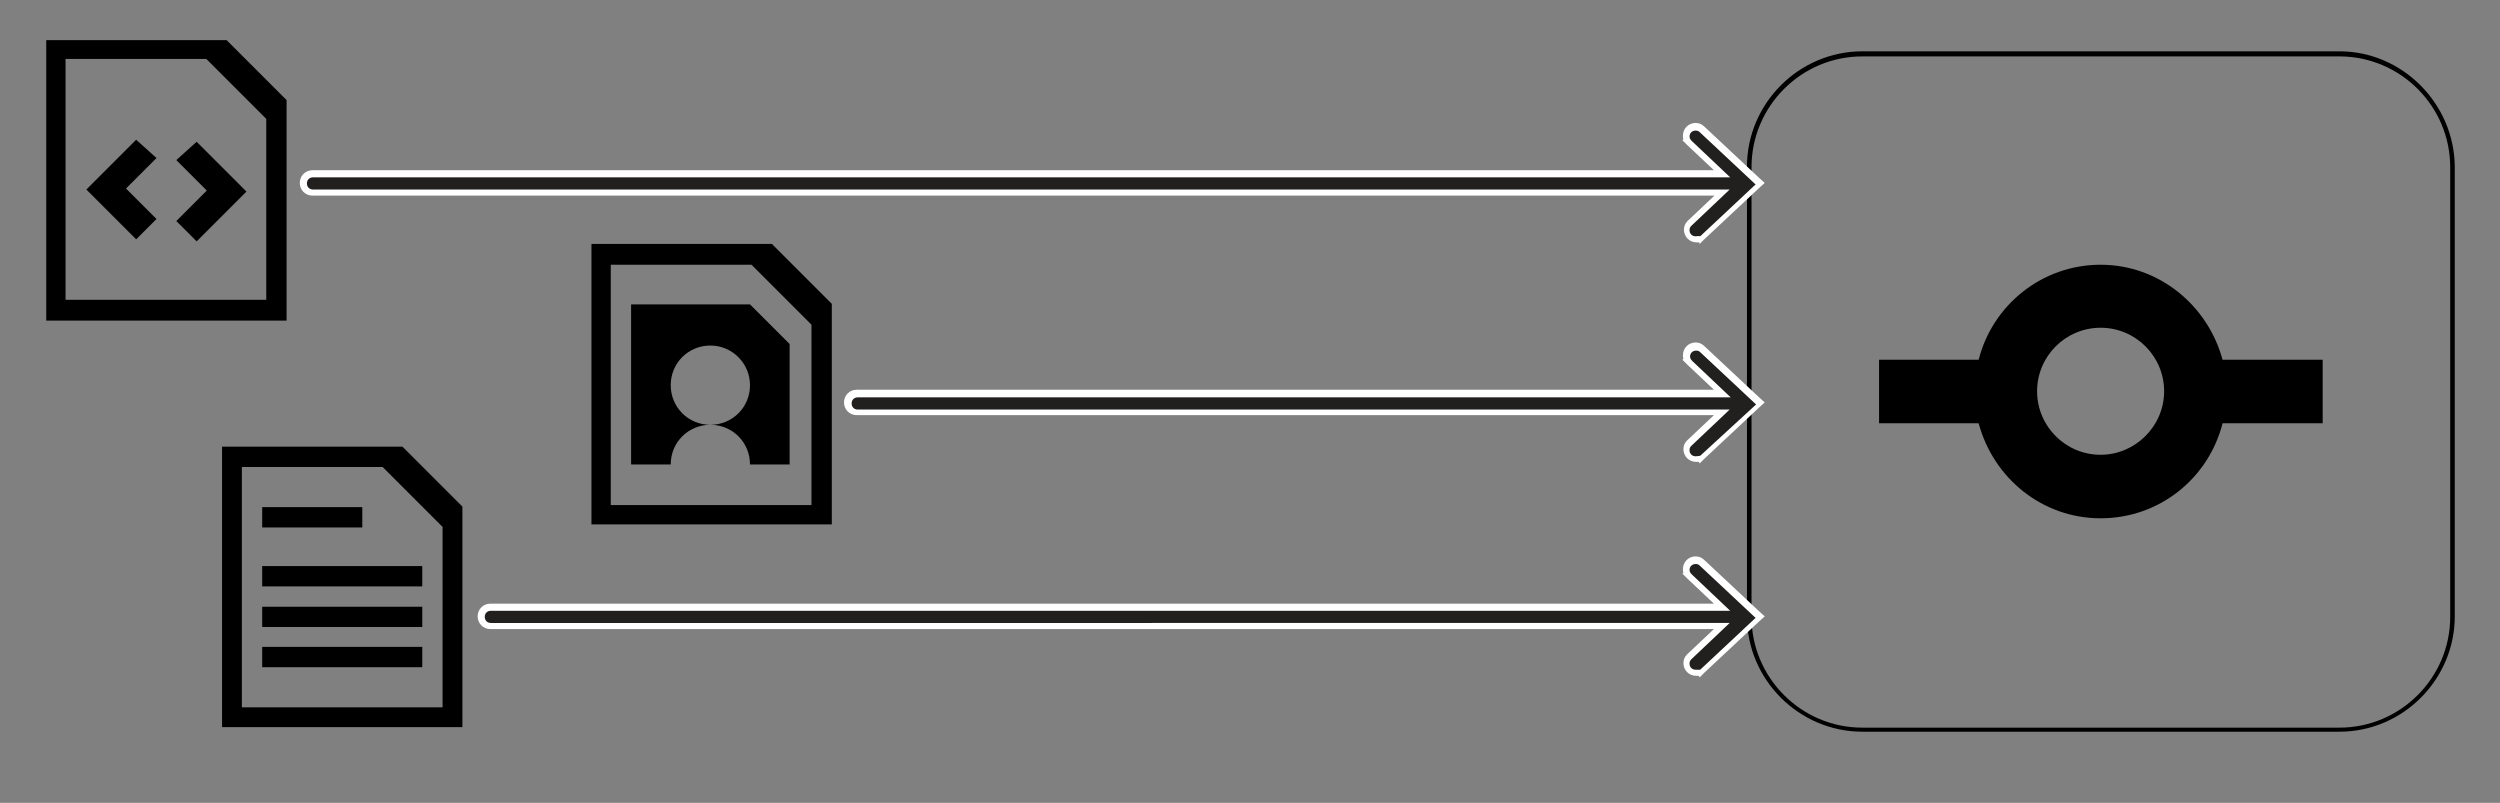 <?xml version="1.0" encoding="utf-8"?>
<!-- Generator: Adobe Illustrator 17.1.0, SVG Export Plug-In . SVG Version: 6.00 Build 0)  -->
<!DOCTYPE svg PUBLIC "-//W3C//DTD SVG 1.1//EN" "http://www.w3.org/Graphics/SVG/1.1/DTD/svg11.dtd">
<svg version="1.1" id="Layer_1" xmlns="http://www.w3.org/2000/svg" xmlns:xlink="http://www.w3.org/1999/xlink" x="0px" y="0px"
	 viewBox="46 487 492 158" enable-background="new 46 487 492 158" xml:space="preserve">
<rect x="46" y="487" width="492" height="158" fill="#808080" stroke="none"/>
<g id="base">
	<g id="border_4_">
		<path d="M506.4,498.1c12,0,21.8,9.8,21.8,21.8v88.5c0,12-9.8,21.8-21.8,21.8h-93.9c-12,0-21.8-9.8-21.8-21.8v-88.5
			c0-12,9.8-21.8,21.8-21.8L506.4,498.1 M506.4,497.1h-93.9c-12.5,0-22.7,10.3-22.7,22.7v88.5c0,12.5,10.3,22.7,22.7,22.7h93.9
			c12.5,0,22.7-10.3,22.7-22.7v-88.5C529,507.4,518.8,497.1,506.4,497.1L506.4,497.1z"/>
	</g>
	<path d="M483.4,557.8c-2.9-10.7-12.5-18.7-24-18.7c-11.6,0-21.3,8-24,18.7h-19.6v12.5h19.6c2.9,10.8,12.5,18.7,24,18.7
		c11.7,0,21.3-8,24-18.7h19.7v-12.5H483.4L483.4,557.8z M459.4,576.5c-6.9,0-12.5-5.6-12.5-12.5s5.6-12.5,12.5-12.5
		s12.5,5.6,12.5,12.5S466.2,576.5,459.4,576.5z"/>
</g>
<path d="M117.2,586.8H97.6v4h19.7v-4H117.2z M125.2,574.9H89.7v55.2H137v-43.4L125.2,574.9z M133.1,626.2H93.6v-47.3h27.7l11.8,11.8
	V626.2z M97.6,618.3h31.5v-4H97.6V618.3z M97.6,610.4h31.5v-4H97.6V610.4z M97.6,602.4h31.5v-4H97.6V602.4z"/>
<path d="M197.9,535h-35.5v55.2h47.3v-43.4L197.9,535z M205.7,586.4h-39.5v-47.3h27.7l11.8,11.8V586.4z M170.2,546.9v31.5h7.8
	c0-4.4,3.5-7.8,7.8-7.8c-4.4,0-7.8-3.5-7.8-7.8c0-4.4,3.5-7.8,7.8-7.8s7.8,3.5,7.8,7.8c0,4.4-3.5,7.8-7.8,7.8c4.4,0,7.8,3.5,7.8,7.8
	h7.8v-23.7l-7.8-7.8H170.2z"/>
<path d="M72.8,514.5l-9.8,9.8l9.8,9.8l4-4l-6-6l6-6L72.8,514.5z M80.7,518.5l6,6l-6,6l4,4l9.8-9.8l-9.8-9.8L80.7,518.5z M90.6,494.9
	H55.1v55.2h47.3v-43.4L90.6,494.9z M98.4,546H58.9v-47.4h27.7l11.8,11.8C98.4,510.4,98.4,546,98.4,546z"/>
<g id="New_Symbol" enable-background="new    ">
	<g>
		<path fill="#221F1F" d="M379.7,555c0.5,0,1,0.2,1.4,0.5l11.3,10.6l-11.8,11.1l-0.1-0.1c-0.2,0.1-0.5,0.1-0.7,0.1
			c-1,0-1.8-0.9-1.8-1.9c0-0.5,0.2-1,0.5-1.4l6.4-6.1H214.6c-1,0-1.8-0.9-1.8-1.9s0.9-1.9,1.8-1.9h170.2l-6.9-6.5l0.1-0.1
			c-0.1-0.2-0.2-0.6-0.2-0.9C377.9,555.9,378.8,555,379.7,555z"/>
		<path fill="#FFFFFF" d="M379.7,576.8c-0.7,0-1.2-0.5-1.2-1.2c0-0.4,0.1-0.6,0.4-0.9l7.5-7.1H214.8c-0.7,0-1.2-0.5-1.2-1.2
			s0.5-1.2,1.2-1.2h171.8l-7.5-7.1l0,0c-0.2-0.2-0.5-0.5-0.5-0.9c0-0.7,0.5-1.2,1.2-1.2c0.4,0,0.6,0.1,0.9,0.4l0,0l10.9,10.2
			l-11,10.1l0,0C380.4,576.7,380.1,576.8,379.7,576.8 M380.5,578.2l0.9-0.9l10.9-10.2l1-0.9l-1-0.9l-10.9-10.2
			c-0.5-0.5-1.1-0.7-1.7-0.7c-1.4,0-2.5,1.1-2.5,2.5c0,0.2,0,0.5,0.1,0.7l-0.2,0.2l0.9,0.9l5.3,5H214.6c-1.4,0-2.5,1.1-2.5,2.5
			s1.1,2.5,2.5,2.5h168.7l-5.3,5c-0.5,0.5-0.7,1.1-0.7,1.7c0,1.4,1.1,2.5,2.5,2.5c0.1,0,0.4,0,0.5,0L380.5,578.2L380.5,578.2z"/>
	</g>
	<g>
		<path fill="#221F1F" d="M379.7,597.2c0.5,0,1,0.2,1.4,0.5l11.3,10.6l-11.8,11.1l-0.1-0.1c-0.2,0.1-0.5,0.1-0.7,0.1
			c-1,0-1.8-0.9-1.8-1.9c0-0.5,0.2-1,0.5-1.4l6.4-6.1H142.5c-1,0-1.8-0.9-1.8-1.9s0.9-1.9,1.8-1.9h242.3l-6.9-6.5l0.1-0.1
			c-0.1-0.2-0.2-0.6-0.2-0.9C377.9,598,378.8,597.2,379.7,597.2z"/>
		<path fill="#FFFFFF" d="M379.7,618.8c-0.7,0-1.2-0.5-1.2-1.2c0-0.4,0.1-0.6,0.4-0.9l7.5-7.1H142.6c-0.7,0-1.2-0.5-1.2-1.2
			s0.5-1.2,1.2-1.2h243.9l-7.5-7.1l0,0c-0.2-0.2-0.5-0.5-0.5-0.9c0-0.7,0.5-1.2,1.2-1.2c0.4,0,0.6,0.1,0.9,0.4l0,0l10.9,10.2
			l-10.9,10.2l0,0C380.4,618.8,380.1,618.8,379.7,618.8 M380.5,620.3l0.9-0.9l10.9-10.2l1-0.9l-1-0.9l-10.9-10.2
			c-0.5-0.5-1.1-0.7-1.7-0.7c-1.4,0-2.5,1.1-2.5,2.5c0,0.2,0,0.5,0.1,0.7l-0.2,0.2l0.9,0.9l5.3,5H142.5c-1.4,0-2.5,1.1-2.5,2.5
			s1.1,2.5,2.5,2.5h240.8l-5.3,5c-0.5,0.5-0.7,1.1-0.7,1.7c0,1.4,1.1,2.5,2.5,2.5c0.1,0,0.4,0,0.5,0L380.5,620.3L380.5,620.3z"/>
	</g>
	<g>
		<path fill="#221F1F" d="M379.7,511.9c0.5,0,1,0.2,1.4,0.5l11.3,10.6l-11.8,11.1l-0.1-0.1c-0.2,0.1-0.5,0.1-0.7,0.1
			c-1,0-1.8-0.9-1.8-1.9c0-0.5,0.2-1,0.5-1.4l6.4-6.1H107.5c-1,0-1.8-0.9-1.8-1.9s0.9-1.9,1.8-1.9h277.3l-6.9-6.5l0.1-0.1
			c-0.1-0.2-0.2-0.6-0.2-0.9C377.9,512.8,378.8,511.9,379.7,511.9z"/>
		<path fill="#FFFFFF" d="M379.7,533.5c-0.7,0-1.2-0.5-1.2-1.2c0-0.4,0.1-0.6,0.4-0.9l7.5-7.1H107.6c-0.7,0-1.2-0.5-1.2-1.2
			s0.5-1.2,1.2-1.2h278.9l-7.5-7.1l0,0c-0.2-0.2-0.5-0.5-0.5-0.9c0-0.7,0.5-1.2,1.2-1.2c0.4,0,0.6,0.1,0.9,0.4l0,0l10.9,10.2
			l-10.9,10.2l0,0C380.4,533.4,380.1,533.5,379.7,533.5 M380.5,535l0.9-0.9l10.9-10.2l1-0.9l-1-0.9l-10.9-10.2
			c-0.5-0.5-1.1-0.7-1.7-0.7c-1.4,0-2.5,1.1-2.5,2.5c0,0.2,0,0.5,0.1,0.7l-0.2,0.2l0.9,0.9l5.3,5H107.5c-1.4,0-2.5,1.1-2.5,2.5
			s1.1,2.5,2.5,2.5h275.9l-5.3,5c-0.5,0.5-0.7,1.1-0.7,1.7c0,1.4,1.1,2.5,2.5,2.5c0.1,0,0.4,0,0.5,0L380.5,535L380.5,535z"/>
	</g>
</g>
</svg>
